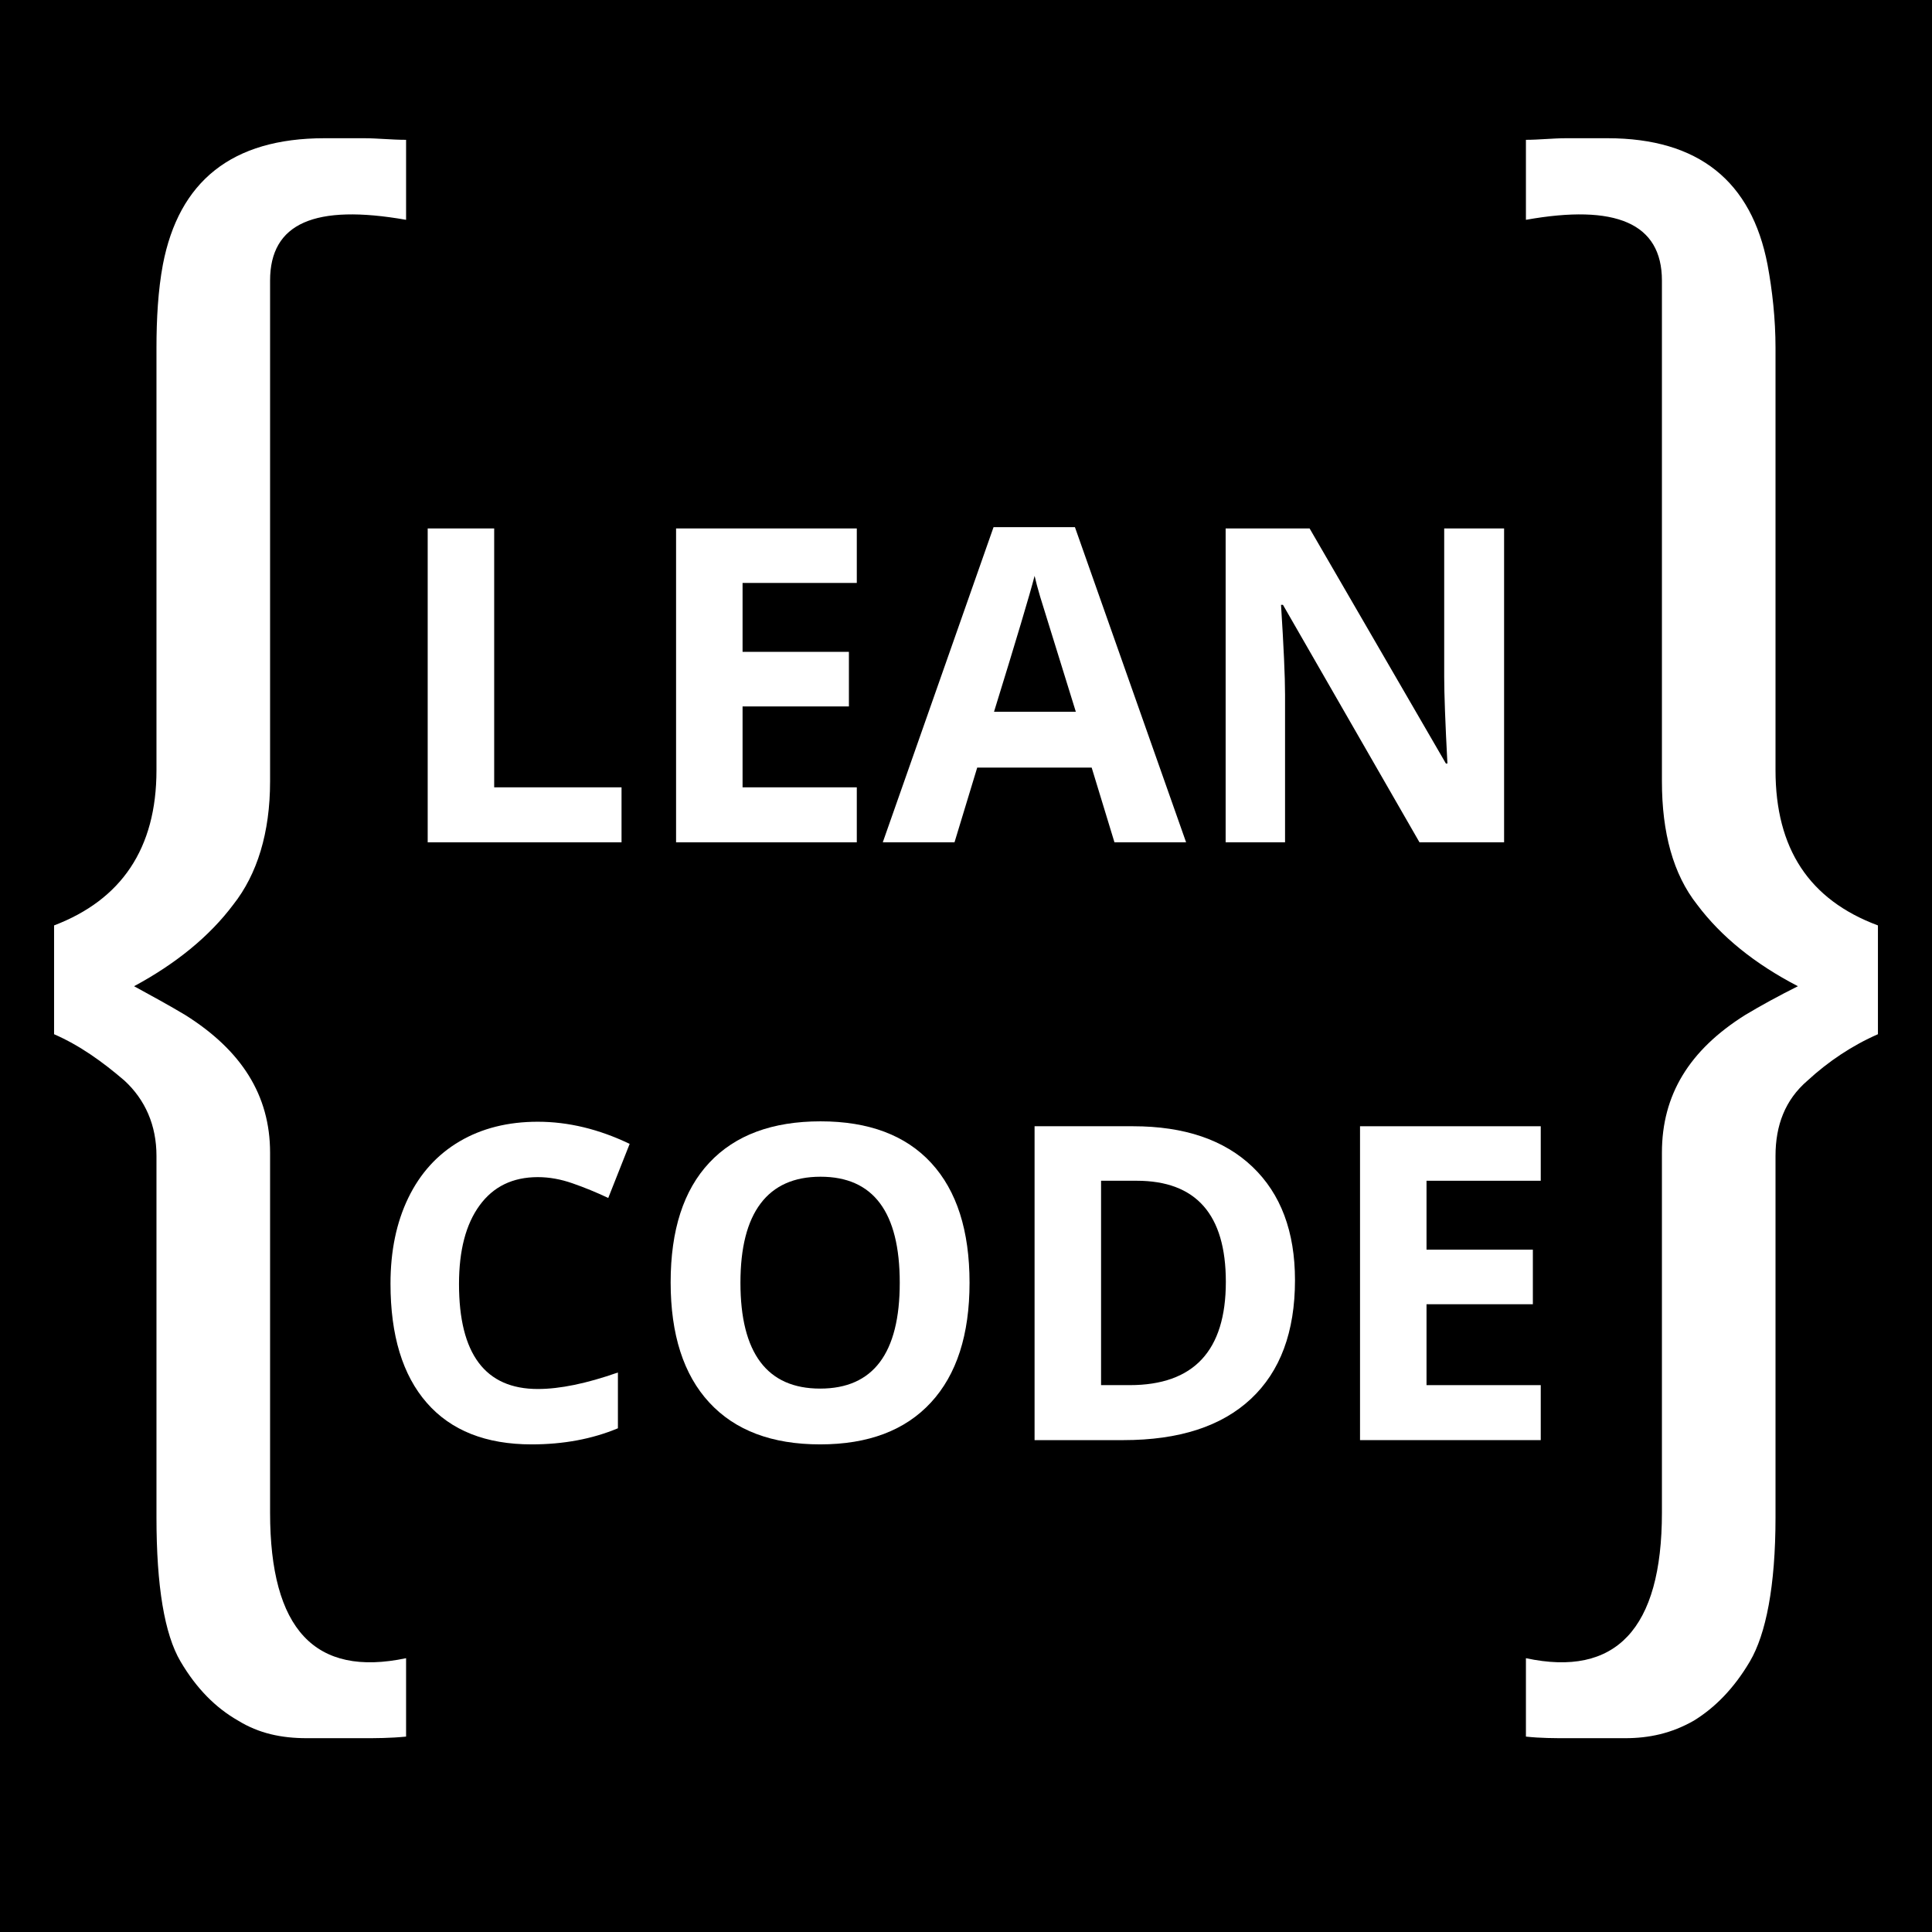 <?xml version="1.0" encoding="UTF-8"?>
<svg xmlns="http://www.w3.org/2000/svg" xmlns:xlink="http://www.w3.org/1999/xlink" width="375pt" height="375pt" viewBox="0 0 375 375" version="1.2">
<defs>
<g>
<symbol overflow="visible" id="glyph1-0">
<path style="stroke:none;" d="M 8.047 -60.922 L 43.094 -60.922 L 43.094 0 L 8.047 0 Z M 12.375 -4.328 L 38.75 -4.328 L 38.75 -56.594 L 12.375 -56.594 Z M 12.375 -4.328 "/>
</symbol>
<symbol overflow="visible" id="glyph1-1">
<path style="stroke:none;" d="M 7.672 0 L 7.672 -60.922 L 20.578 -60.922 L 20.578 -10.672 L 45.297 -10.672 L 45.297 0 Z M 7.672 0 "/>
</symbol>
<symbol overflow="visible" id="glyph1-2">
<path style="stroke:none;" d="M 42.75 0 L 7.672 0 L 7.672 -60.922 L 42.75 -60.922 L 42.75 -50.344 L 20.578 -50.344 L 20.578 -36.969 L 41.219 -36.969 L 41.219 -26.375 L 20.578 -26.375 L 20.578 -10.672 L 42.75 -10.672 Z M 42.75 0 "/>
</symbol>
<symbol overflow="visible" id="glyph1-3">
<path style="stroke:none;" d="M 44.969 0 L 40.547 -14.5 L 18.328 -14.5 L 13.922 0 L 0 0 L 21.5 -61.172 L 37.297 -61.172 L 58.875 0 Z M 37.469 -25.344 C 33.383 -38.477 31.082 -45.906 30.562 -47.625 C 30.051 -49.352 29.688 -50.719 29.469 -51.719 C 28.551 -48.156 25.926 -39.363 21.594 -25.344 Z M 37.469 -25.344 "/>
</symbol>
<symbol overflow="visible" id="glyph1-4">
<path style="stroke:none;" d="M 61.719 0 L 45.297 0 L 18.797 -46.094 L 18.422 -46.094 C 18.941 -37.945 19.203 -32.141 19.203 -28.672 L 19.203 0 L 7.672 0 L 7.672 -60.922 L 23.969 -60.922 L 50.422 -15.297 L 50.719 -15.297 C 50.301 -23.211 50.094 -28.812 50.094 -32.094 L 50.094 -60.922 L 61.719 -60.922 Z M 61.719 0 "/>
</symbol>
<symbol overflow="visible" id="glyph1-5">
<path style="stroke:none;" d="M 33.547 -51.047 C 28.68 -51.047 24.914 -49.219 22.25 -45.562 C 19.582 -41.914 18.25 -36.828 18.25 -30.297 C 18.25 -16.711 23.348 -9.922 33.547 -9.922 C 37.828 -9.922 43.008 -10.988 49.094 -13.125 L 49.094 -2.297 C 44.094 -0.211 38.508 0.828 32.344 0.828 C 23.477 0.828 16.695 -1.859 12 -7.234 C 7.301 -12.609 4.953 -20.32 4.953 -30.375 C 4.953 -36.707 6.102 -42.254 8.406 -47.016 C 10.719 -51.785 14.035 -55.441 18.359 -57.984 C 22.68 -60.523 27.742 -61.797 33.547 -61.797 C 39.461 -61.797 45.406 -60.363 51.375 -57.5 L 47.219 -47 C 44.938 -48.082 42.641 -49.023 40.328 -49.828 C 38.023 -50.641 35.766 -51.047 33.547 -51.047 Z M 33.547 -51.047 "/>
</symbol>
<symbol overflow="visible" id="glyph1-6">
<path style="stroke:none;" d="M 62.969 -30.547 C 62.969 -20.461 60.469 -12.711 55.469 -7.297 C 50.469 -1.879 43.301 0.828 33.969 0.828 C 24.625 0.828 17.453 -1.879 12.453 -7.297 C 7.453 -12.711 4.953 -20.488 4.953 -30.625 C 4.953 -40.77 7.457 -48.516 12.469 -53.859 C 17.488 -59.203 24.68 -61.875 34.047 -61.875 C 43.41 -61.875 50.57 -59.18 55.531 -53.797 C 60.488 -48.41 62.969 -40.66 62.969 -30.547 Z M 18.5 -30.547 C 18.5 -23.734 19.789 -18.602 22.375 -15.156 C 24.957 -11.719 28.82 -10 33.969 -10 C 44.27 -10 49.422 -16.848 49.422 -30.547 C 49.422 -44.266 44.297 -51.125 34.047 -51.125 C 28.91 -51.125 25.035 -49.395 22.422 -45.938 C 19.805 -42.477 18.5 -37.348 18.5 -30.547 Z M 18.5 -30.547 "/>
</symbol>
<symbol overflow="visible" id="glyph1-7">
<path style="stroke:none;" d="M 58.219 -31.047 C 58.219 -21.016 55.363 -13.332 49.656 -8 C 43.945 -2.664 35.703 0 24.922 0 L 7.672 0 L 7.672 -60.922 L 26.797 -60.922 C 36.742 -60.922 44.469 -58.297 49.969 -53.047 C 55.469 -47.797 58.219 -40.461 58.219 -31.047 Z M 44.797 -30.719 C 44.797 -43.801 39.02 -50.344 27.469 -50.344 L 20.578 -50.344 L 20.578 -10.672 L 26.125 -10.672 C 38.57 -10.672 44.797 -17.352 44.797 -30.719 Z M 44.797 -30.719 "/>
</symbol>
<symbol overflow="visible" id="glyph0-0">
<path style="stroke:none;" d="M 44.719 -110.246 C 44.719 -95.031 37.887 -85.094 24.844 -80.121 L 24.844 -59.004 C 29.812 -56.832 34.16 -53.727 38.508 -50 C 42.547 -46.273 44.719 -41.305 44.719 -35.402 L 44.719 34.781 C 44.719 48.137 46.273 57.453 49.379 62.73 C 52.484 68.012 56.211 71.738 60.559 74.223 C 64.594 76.707 68.941 77.637 73.91 77.637 L 84.781 77.637 C 87.266 77.637 90.062 77.637 93.168 77.328 L 93.168 62.109 C 75.465 65.836 66.77 56.52 66.77 33.852 L 66.77 -36.023 C 66.77 -47.203 61.18 -55.898 50.309 -62.73 C 47.203 -64.594 43.789 -66.457 40.371 -68.32 C 48.445 -72.668 54.969 -77.949 59.625 -84.16 C 64.285 -90.062 66.77 -98.137 66.77 -108.074 L 66.77 -205.277 C 66.77 -216.457 75.465 -220.184 93.168 -217.078 L 93.168 -232.605 C 90.371 -232.605 87.578 -232.914 85.094 -232.914 L 77.328 -232.914 C 59.316 -232.914 49.066 -224.531 45.961 -208.383 C 45.031 -203.414 44.719 -197.824 44.719 -192.234 Z M 44.719 -110.246 "/>
</symbol>
<symbol overflow="visible" id="glyph0-1">
<path style="stroke:none;" d=""/>
</symbol>
<symbol overflow="visible" id="glyph0-2">
<path style="stroke:none;" d="M 73.289 -110.246 L 73.289 -192.234 C 73.289 -197.824 72.668 -203.414 71.738 -208.383 C 68.633 -224.531 58.383 -232.914 40.684 -232.914 L 32.609 -232.914 C 30.125 -232.914 27.328 -232.605 24.844 -232.605 L 24.844 -217.078 C 42.234 -220.184 51.242 -216.457 51.242 -205.277 L 51.242 -108.074 C 51.242 -98.137 53.414 -90.062 58.074 -84.16 C 62.73 -77.949 69.254 -72.668 77.637 -68.32 C 73.91 -66.457 70.496 -64.594 67.391 -62.73 C 56.52 -55.898 51.242 -47.203 51.242 -36.023 L 51.242 33.852 C 51.242 56.52 42.234 65.836 24.844 62.109 L 24.844 77.328 C 27.641 77.637 30.434 77.637 32.918 77.637 L 44.098 77.637 C 48.758 77.637 53.105 76.707 57.453 74.223 C 61.488 71.738 65.215 68.012 68.32 62.73 C 71.426 57.453 73.289 48.137 73.289 34.781 L 73.289 -35.402 C 73.289 -41.305 75.152 -46.273 79.5 -50 C 83.539 -53.727 88.199 -56.832 93.168 -59.004 L 93.168 -80.121 C 79.812 -85.094 73.289 -95.031 73.289 -110.246 Z M 73.289 -110.246 "/>
</symbol>
</g>
</defs>
<g id="surface1">
<rect x="0" y="0" width="375" height="375" style="fill:rgb(100%,100%,100%);fill-opacity:1;stroke:none;"/>
<rect x="0" y="0" width="375" height="375" style="fill:rgb(100%,100%,100%);fill-opacity:1;stroke:none;"/>
<rect x="0" y="0" width="375" height="375" style="fill:rgb(0%,0%,0%);fill-opacity:1;stroke:none;"/>
<g style="fill:rgb(100%,100%,100%);fill-opacity:1;">
  <use xlink:href="#glyph0-0" x="-14.348" y="259.745"/>
</g>
<g style="fill:rgb(100%,100%,100%);fill-opacity:1;">
  <use xlink:href="#glyph0-1" x="103.65" y="259.745"/>
</g>
<g style="fill:rgb(100%,100%,100%);fill-opacity:1;">
  <use xlink:href="#glyph0-1" x="187.499" y="259.745"/>
</g>
<g style="fill:rgb(100%,100%,100%);fill-opacity:1;">
  <use xlink:href="#glyph0-2" x="271.337" y="259.745"/>
</g>
<g style="fill:rgb(100%,100%,100%);fill-opacity:1;">
  <use xlink:href="#glyph1-1" x="75.343" y="163.493"/>
</g>
<g style="fill:rgb(100%,100%,100%);fill-opacity:1;">
  <use xlink:href="#glyph1-2" x="123.553" y="163.493"/>
</g>
<g style="fill:rgb(100%,100%,100%);fill-opacity:1;">
  <use xlink:href="#glyph1-3" x="171.347" y="163.493"/>
</g>
<g style="fill:rgb(100%,100%,100%);fill-opacity:1;">
  <use xlink:href="#glyph1-4" x="230.224" y="163.493"/>
</g>
<g style="fill:rgb(100%,100%,100%);fill-opacity:1;">
  <use xlink:href="#glyph1-5" x="70.842" y="279.526"/>
</g>
<g style="fill:rgb(100%,100%,100%);fill-opacity:1;">
  <use xlink:href="#glyph1-6" x="125.219" y="279.526"/>
</g>
<g style="fill:rgb(100%,100%,100%);fill-opacity:1;">
  <use xlink:href="#glyph1-7" x="193.138" y="279.526"/>
</g>
<g style="fill:rgb(100%,100%,100%);fill-opacity:1;">
  <use xlink:href="#glyph1-2" x="256.308" y="279.526"/>
</g>
</g>
</svg>
